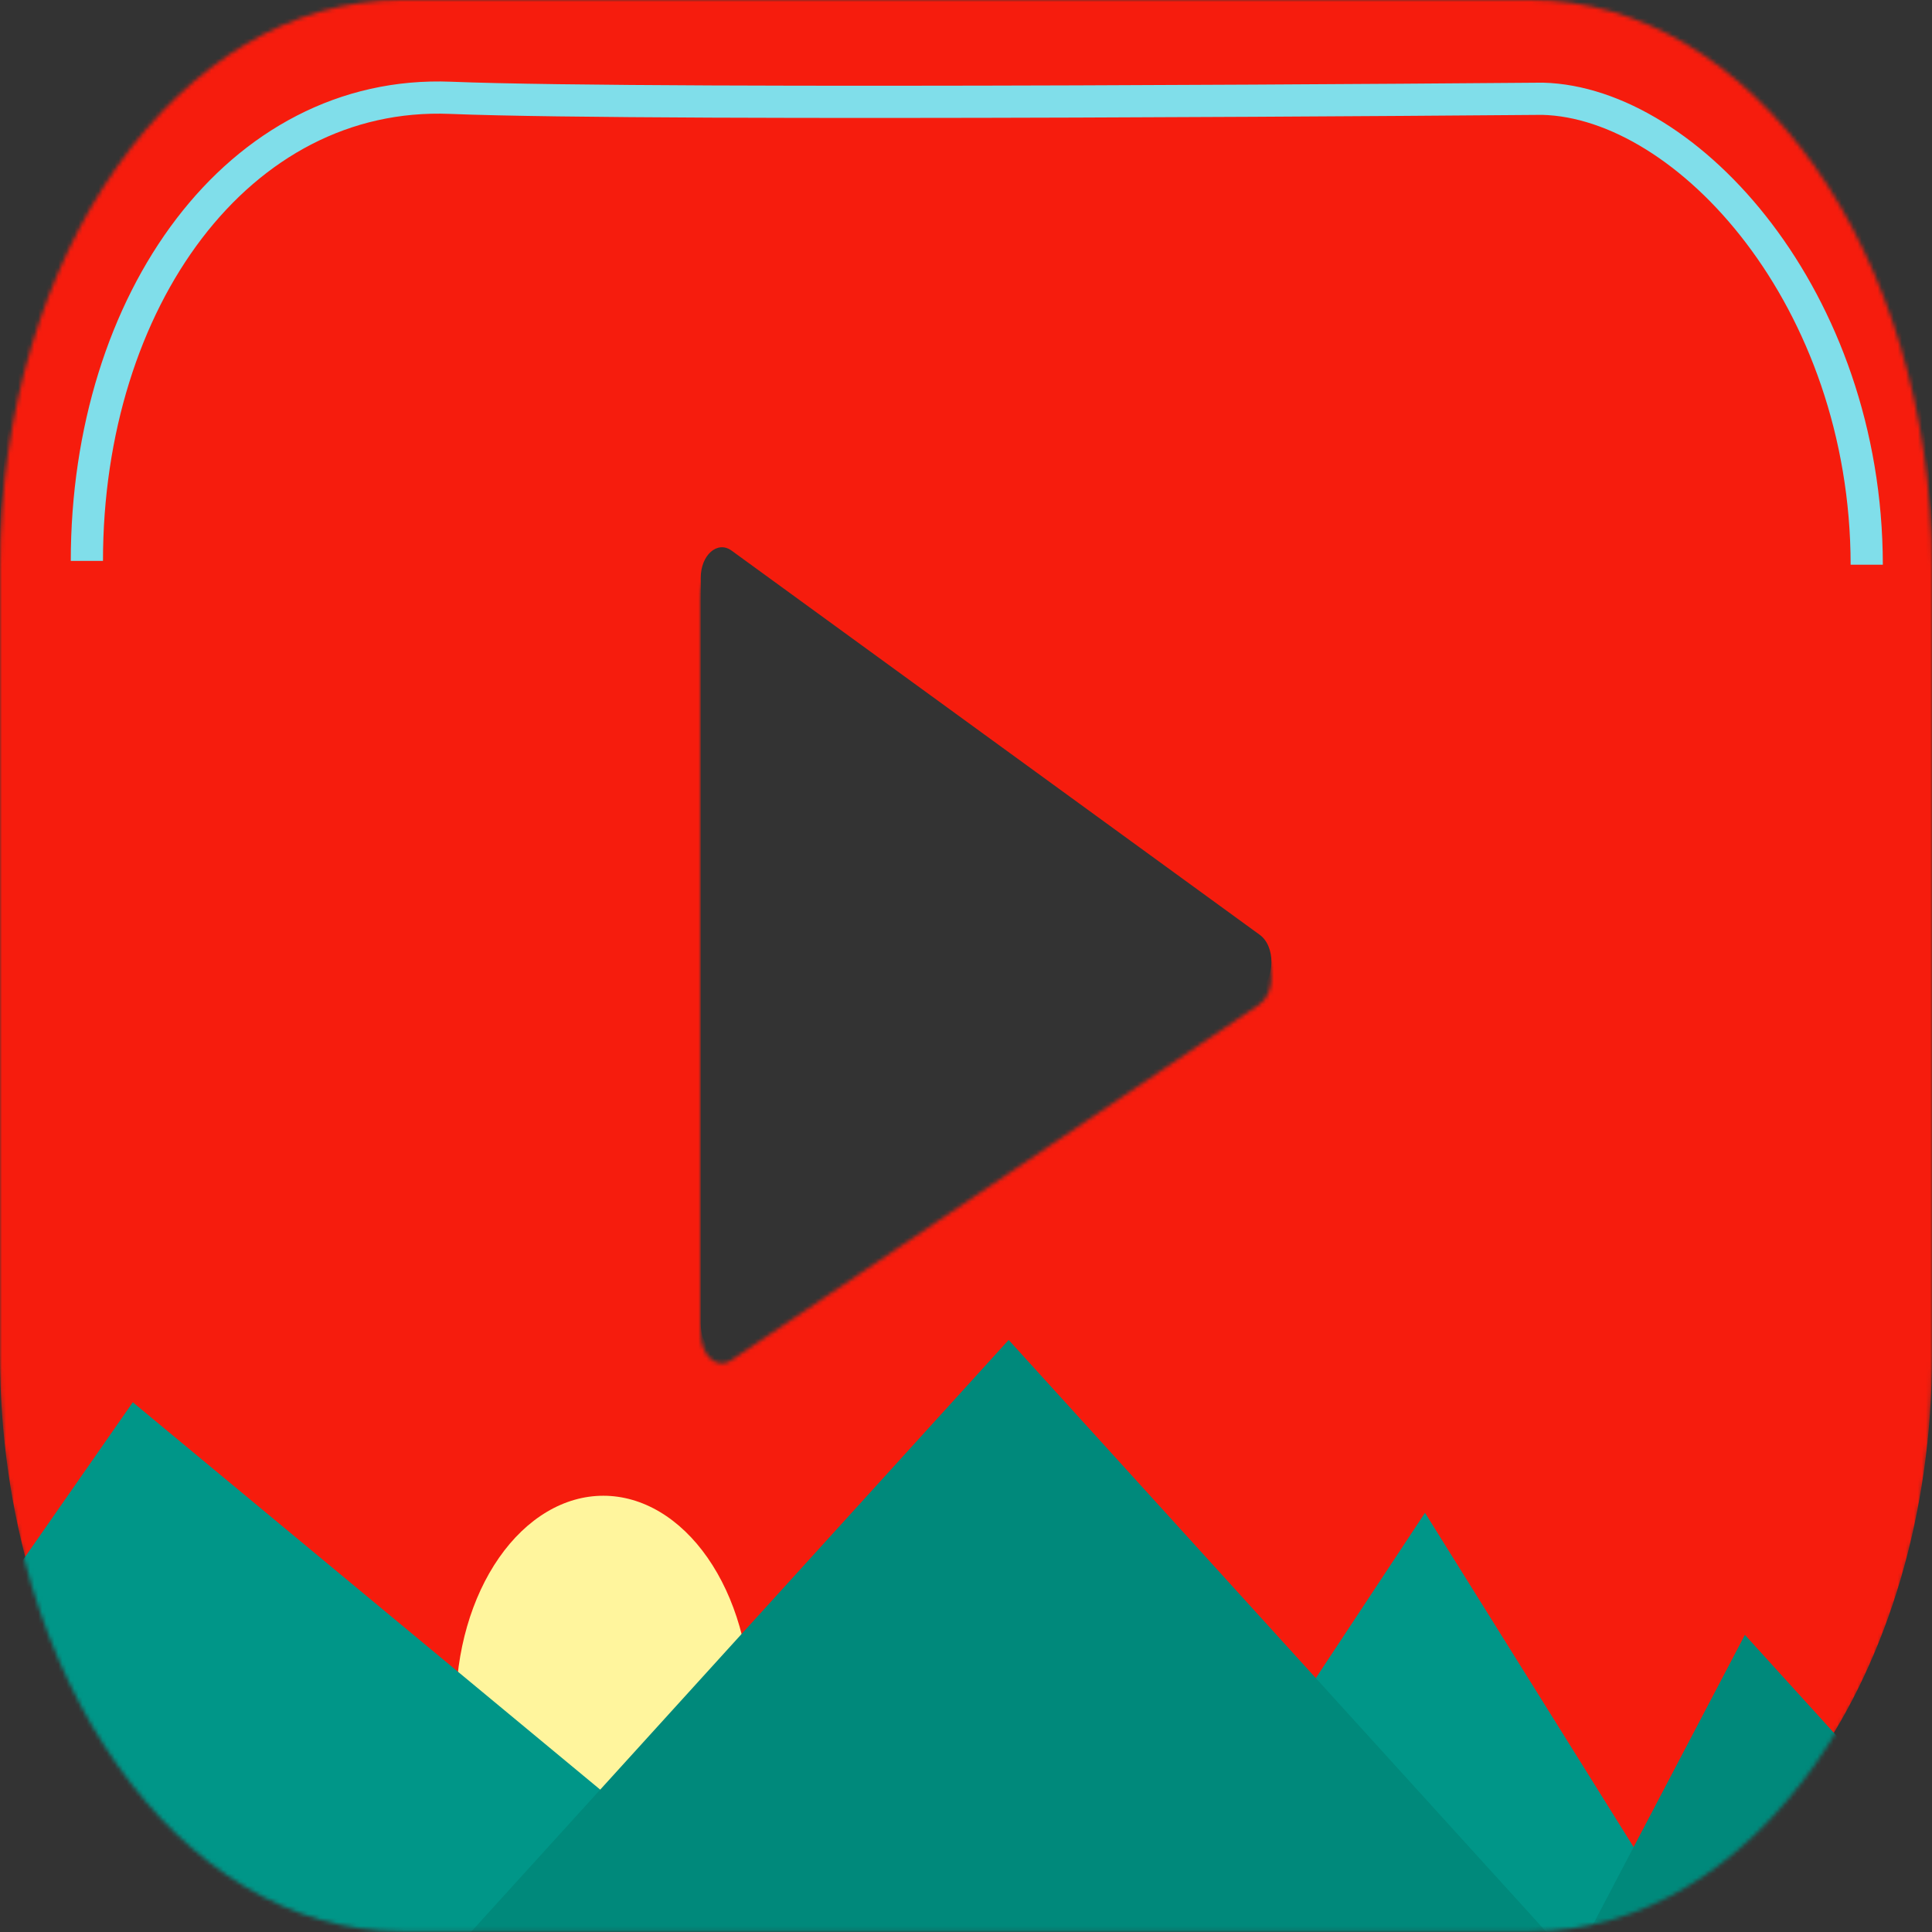 <svg width="480" height="480" viewBox="0 0 480 480" fill="none" xmlns="http://www.w3.org/2000/svg">
<rect x="0" y="0" width="480" height="480" fill="#333333" stroke="none"/>
<g clip-path="url(#clip0_1_154)">
<mask id="mask0_1_154" style="mask-type:alpha" maskUnits="userSpaceOnUse" x="0" y="0" width="480" height="480">
<path d="M380.31 0H99.69C44.633 0 0 63.052 0 140.831V339.004C0 416.782 44.633 479.835 99.69 479.835H380.31C435.368 479.835 480 416.782 480 339.004V140.831C480 63.052 435.368 0 380.31 0ZM312.89 249.559L181.635 337.995C178.138 340.351 174.098 336.749 174.098 331.276V148.877C174.098 143.326 178.244 139.728 181.749 142.237L313.004 236.2C316.907 238.994 316.839 246.9 312.89 249.559Z" fill="#F61C0D"/>
</mask>
<g mask="url(#mask0_1_154)">
<path d="M380.31 -7.742H99.69C44.633 -7.742 0 56.328 0 135.362V336.732C0 415.765 44.633 479.835 99.69 479.835H380.31C435.368 479.835 480 415.765 480 336.732V135.362C480 56.328 435.368 -7.742 380.31 -7.742ZM312.89 245.844L181.635 335.707C178.138 338.1 174.098 334.44 174.098 328.879V143.537C174.098 137.896 178.244 134.241 181.749 136.79L313.004 232.27C316.907 235.108 316.839 243.142 312.89 245.844Z" fill="#F61C0D"/>
<path d="M186.523 424.198C186.523 438.144 182.663 451.519 175.793 461.381C168.923 471.242 159.606 476.782 149.891 476.782C145.08 476.782 140.316 475.422 135.872 472.779C131.428 470.137 127.389 466.264 123.988 461.381C120.586 456.498 117.888 450.701 116.047 444.321C114.206 437.941 113.258 431.103 113.258 424.198C113.258 417.292 114.206 410.454 116.047 404.074C117.888 397.695 120.586 391.898 123.988 387.015C127.389 382.132 131.428 378.259 135.872 375.615C140.316 372.973 145.08 371.613 149.891 371.613C159.606 371.613 168.923 377.153 175.793 387.015C182.663 396.876 186.523 410.251 186.523 424.198Z" fill="#FFF59D"/>
<path fill-rule="evenodd" clip-rule="evenodd" d="M32.998 348.387L-26.49 433.782C-26.702 438.328 -26.861 442.879 -26.966 447.433C-26.966 672.394 100.076 854.764 256.791 854.764C364.764 854.547 463.299 766.392 510.986 627.333L354.037 375.85L252.195 530.053L32.998 348.387Z" fill="#009688"/>
<path fill-rule="evenodd" clip-rule="evenodd" d="M250.598 332.903L32.359 573.187C49.478 637.843 85.176 694.647 134.097 735.076C183.02 775.502 242.528 797.381 303.697 797.419C366.276 797.334 427.061 774.395 476.532 732.197C526.002 690.001 561.363 630.931 577.079 564.238L433.515 406.173L390.922 487.399L250.598 332.903Z" fill="#00897B"/>
<path d="M463.785 140.302C463.71 74.25 419.322 25.454 383.254 24.538C383.254 24.538 164.586 26.413 111.905 24.301C59.224 22.189 21.593 74.702 21.585 139.355" stroke="#80DEEA" stroke-width="8"/>
</g>
</g>
<defs>
<clipPath id="clip0_1_154">
<rect width="480" height="480" fill="white"/>
</clipPath>
</defs>
</svg>

